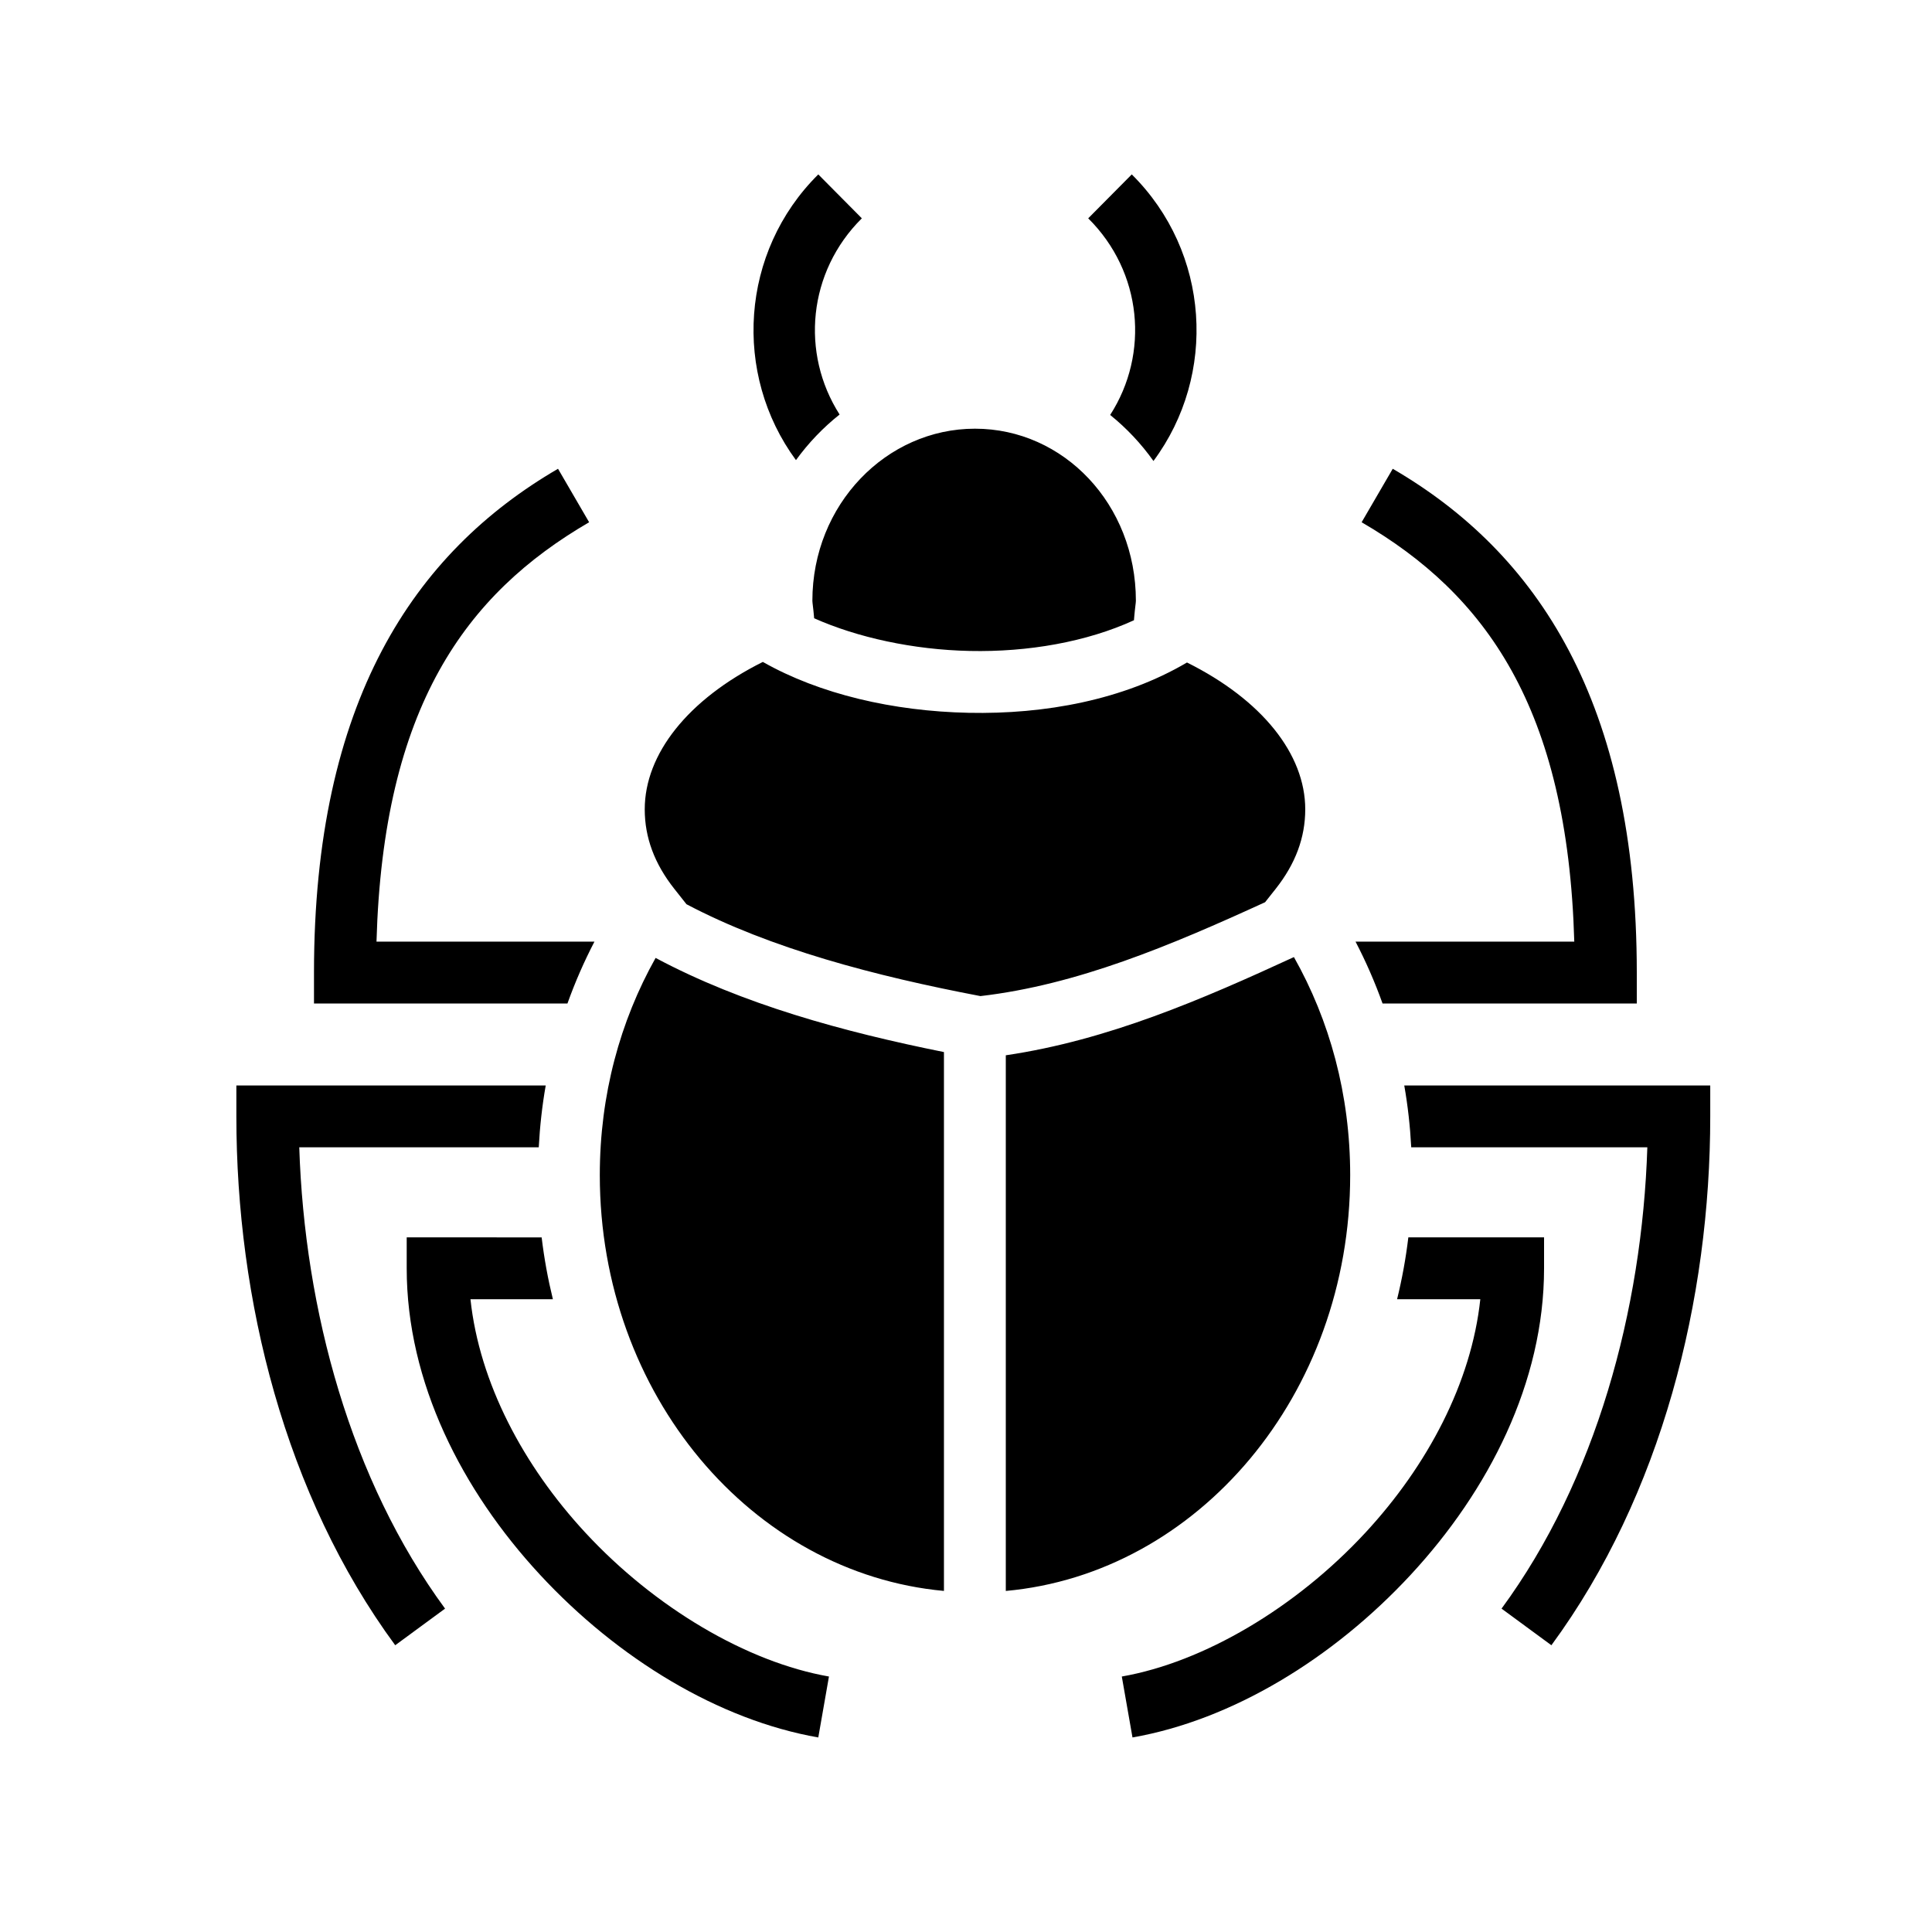 <svg xmlns="http://www.w3.org/2000/svg" width="100%" height="100%" viewBox="0 0 583.68 583.68"><path d="M247.215 52.69c-23.61 23.413-25.858 60.333-6.746 86.322 3.767-5.196 8.21-9.834 13.184-13.78-11.825-18.498-9.592-43.096 6.72-59.273l-13.16-13.27z m94.705 0l-13.158 13.27c16.353 16.215 18.555 40.89 6.633 59.403 4.947 3.986 9.356 8.665 13.08 13.907 19.317-26.003 17.134-63.09-6.555-86.58z m-47.365 76.822c-26.81 0.002-49.127 22.936-49.127 51.996 0 0.572 0.277 2.22 0.488 4.746l0.045 0.53c13.05 5.81 29.927 9.52 47.06 9.88 17.555 0.37 35.25-2.72 49.56-9.28l0.096-1.136c0.213-2.527 0.488-4.144 0.488-4.74 0-29.156-21.795-51.994-48.605-51.996h-0.005z m-125.97 12.11C124.944 167.02 94.86 212.09 94.86 293.827v9.344h76.572c2.31-6.463 5.042-12.702 8.158-18.69H113.744c2.018-70.906 26.967-105.015 64.24-126.704l-9.398-16.153z m252.18 0l-9.4 16.154c37.274 21.69 62.224 55.798 64.243 126.705h-66.082c3.115 5.988 5.848 12.227 8.16 18.69h76.808v-9.344c0-81.736-30.085-126.807-73.728-152.203z m-190.302 58.35c-22.655 11.32-35.68 27.848-35.68 44.534 0 8.485 2.916 16.418 8.948 24.04l3.665 4.632c25.47 13.425 56.948 21.68 88.804 27.752 29.126-3.376 57.303-15.203 86-28.36l3.185-4.025c6.033-7.622 8.945-15.553 8.945-24.04 0-16.67-13.054-33.065-35.728-44.358-19.17 11.306-42.908 15.686-65.975 15.2-22.74-0.477-44.964-5.612-62.164-15.374z m160.445 89.173c-27.678 12.757-56.164 25.115-87.045 29.67v161.83c57.948-5.264 104.043-59.22 104.043-125.618 0-24.385-6.208-46.76-16.998-65.882z m-192.843 0.252c-10.702 19.068-16.858 41.352-16.858 65.63 0 66.37 46.056 120.307 103.97 125.61V317.842c-30.427-6.124-60.91-14.45-87.112-28.445zM71.408 327.93v9.344c0 55.27 14.616 114.355 47.99 159.775l15.06-11.067c-28.5-38.785-42.464-90.177-44.046-139.366h72.352c0.337-6.353 1.033-12.594 2.105-18.687H71.407z m352.836 0c1.073 6.093 1.77 12.334 2.106 18.687h71.33c-1.582 49.19-15.546 100.58-44.045 139.366l15.06 11.066c33.373-45.42 47.99-104.505 47.99-159.776v-9.344h-92.44zM122.87 373.828v9.344c0 34.454 16.72 67.14 40.255 92.555 23.536 25.414 54.022 43.91 84.088 49.18l3.225-18.41c-24.705-4.328-52.526-20.71-73.602-43.47-18.76-20.257-32.003-45.286-34.703-70.51h24.904c-1.495-6.09-2.638-12.327-3.398-18.69H122.87z m302.605 0c-0.76 6.362-1.904 12.6-3.4 18.688h25.144c-2.7 25.225-15.946 50.254-34.706 70.512-21.076 22.758-48.897 39.14-73.602 43.47l3.227 18.408c30.065-5.268 60.55-23.765 84.087-49.18 23.536-25.414 40.254-58.1 40.254-92.554v-9.344h-41.005z" /></svg>